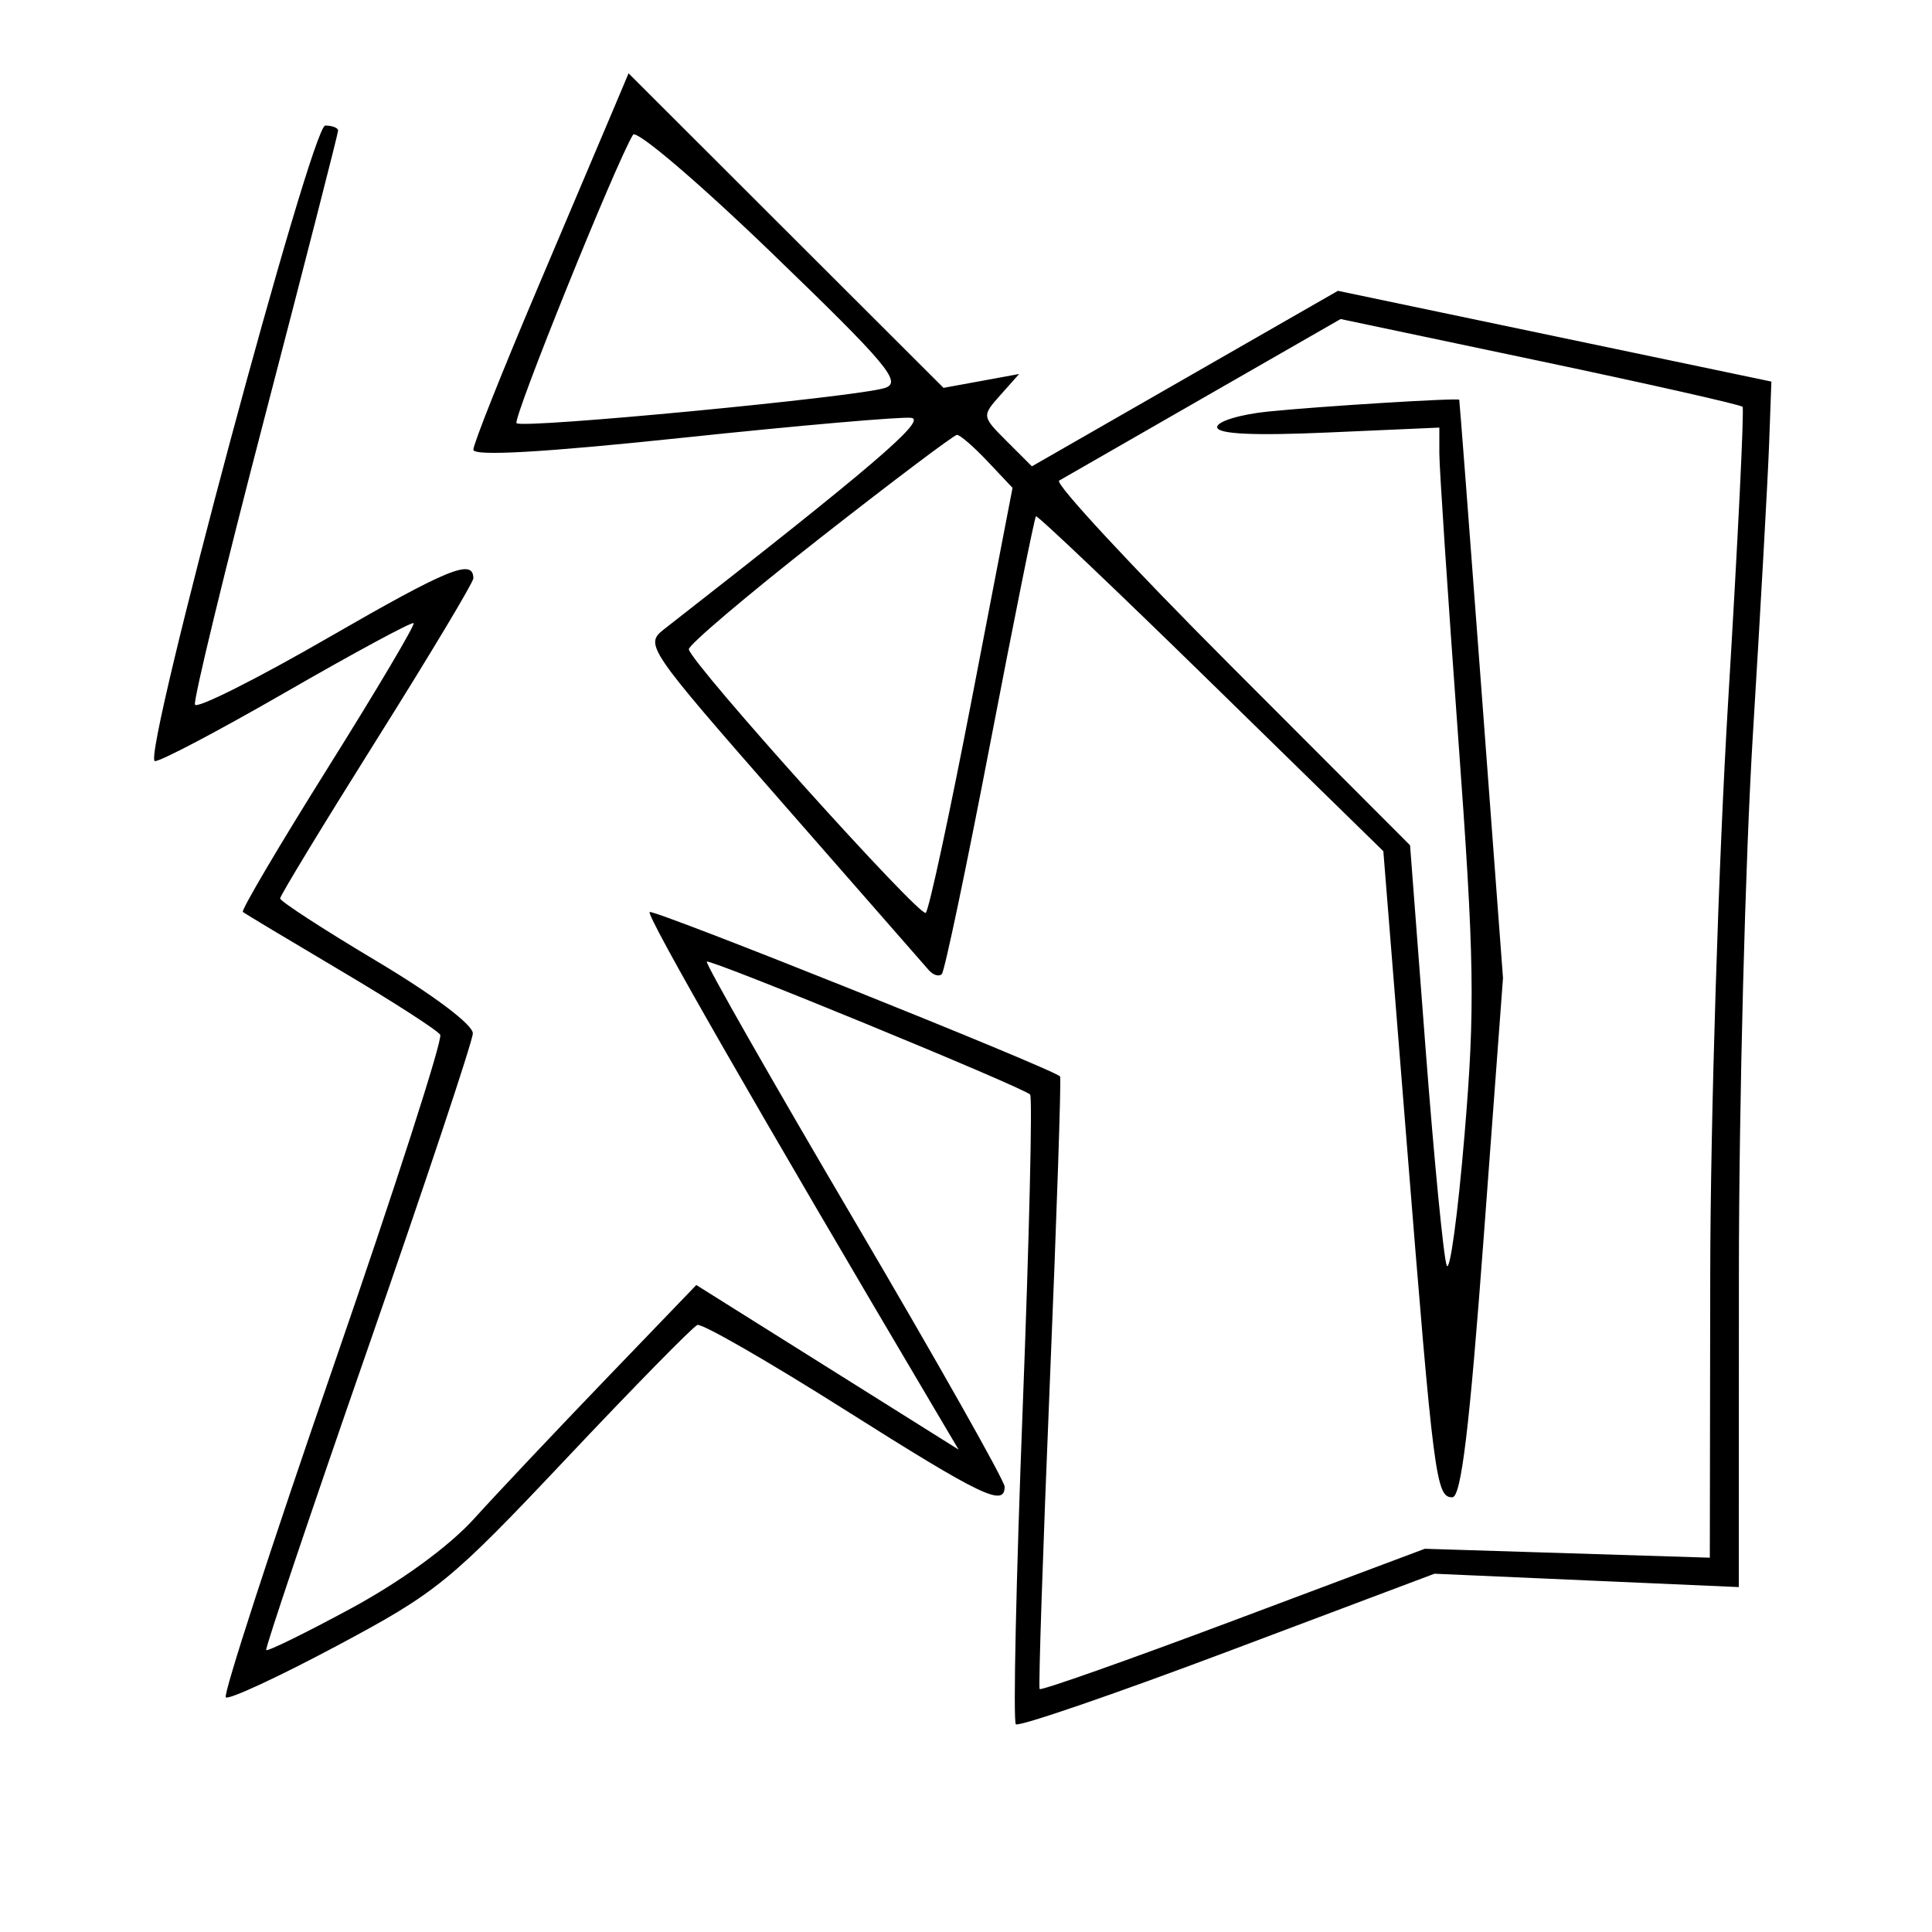 <svg xmlns="http://www.w3.org/2000/svg" width="200" height="200" viewBox="0 0 200 200" version="1.1">
	<path d="M 63.612 11.046 C 62.810 12.946, 59.195 21.475, 55.578 30 C 51.961 38.525, 49.001 45.974, 49 46.553 C 49 47.252, 56.311 46.833, 70.750 45.308 C 82.713 44.045, 93.326 43.121, 94.336 43.255 C 95.968 43.473, 90.336 48.289, 68.759 65.127 C 66.711 66.726, 66.926 67.042, 81.006 83.127 C 88.889 92.132, 95.705 99.920, 96.153 100.433 C 96.600 100.947, 97.204 101.129, 97.494 100.839 C 97.784 100.549, 100.037 89.822, 102.500 77 C 104.963 64.178, 107.096 53.579, 107.239 53.445 C 107.383 53.311, 115.533 61.057, 125.352 70.658 L 143.203 88.115 145.623 118.307 C 148.411 153.094, 148.656 155, 150.340 155 C 151.260 155, 152.119 147.888, 153.590 128.122 L 155.590 101.243 153.356 71.372 C 152.127 54.942, 151.094 41.448, 151.060 41.384 C 150.951 41.173, 136.609 42.058, 131.250 42.607 C 128.363 42.902, 126 43.624, 126 44.211 C 126 44.936, 129.698 45.116, 137.500 44.771 L 149 44.264 149 46.959 C 149 48.442, 149.870 61.545, 150.932 76.077 C 152.637 99.395, 152.717 104.263, 151.606 117.500 C 150.913 125.750, 150.083 131.825, 149.761 131 C 149.439 130.175, 148.454 120.050, 147.572 108.500 L 145.968 87.500 127.372 68.878 C 117.144 58.636, 109.164 50.031, 109.638 49.756 C 110.112 49.481, 116.863 45.604, 124.640 41.141 L 138.779 33.027 159.419 37.376 C 170.770 39.768, 180.207 41.899, 180.389 42.112 C 180.572 42.326, 179.903 56, 178.903 72.500 C 177.903 89.002, 177.066 115.717, 177.043 131.876 L 177 161.252 162.250 160.790 L 147.500 160.328 127.682 167.763 C 116.782 171.852, 107.755 175.041, 107.622 174.849 C 107.489 174.657, 107.965 160.358, 108.680 143.074 C 109.395 125.789, 109.872 111.550, 109.740 111.431 C 108.753 110.540, 67.605 94.062, 67.252 94.415 C 66.887 94.780, 78.268 114.625, 96.998 146.283 L 99.236 150.065 85.658 141.545 L 72.081 133.025 62.714 142.763 C 57.562 148.118, 51.429 154.618, 49.086 157.206 C 46.471 160.095, 41.536 163.691, 36.308 166.518 C 31.623 169.051, 27.686 170.983, 27.558 170.812 C 27.430 170.640, 32.178 156.550, 38.110 139.500 C 44.042 122.450, 48.919 107.816, 48.948 106.980 C 48.978 106.092, 44.843 102.982, 39 99.500 C 33.500 96.222, 29 93.299, 29 93.006 C 29 92.712, 33.500 85.307, 39 76.550 C 44.500 67.793, 49 60.288, 49 59.873 C 49 57.783, 46.412 58.841, 34 66.003 C 26.575 70.288, 20.357 73.410, 20.182 72.942 C 20.007 72.474, 23.269 59.029, 27.432 43.066 C 31.594 27.102, 35 13.806, 35 13.520 C 35 13.234, 34.400 13, 33.667 13 C 32.238 13, 14.732 78.250, 16.019 78.784 C 16.395 78.940, 22.508 75.725, 29.602 71.639 C 36.696 67.553, 42.644 64.343, 42.819 64.507 C 42.995 64.671, 39.007 71.399, 33.958 79.458 C 28.909 87.518, 24.941 94.244, 25.139 94.406 C 25.338 94.568, 29.900 97.305, 35.277 100.489 C 40.655 103.674, 45.287 106.656, 45.572 107.117 C 45.857 107.578, 40.861 123.081, 34.469 141.568 C 28.078 160.055, 23.084 175.418, 23.373 175.707 C 23.662 175.995, 28.844 173.592, 34.889 170.366 C 45.260 164.831, 46.600 163.738, 58.613 151 C 65.616 143.575, 71.725 137.347, 72.190 137.161 C 72.654 136.974, 79.505 140.912, 87.413 145.911 C 101.637 154.903, 104 156.041, 104 153.900 C 104 153.296, 96.989 140.882, 88.419 126.315 C 79.849 111.747, 72.987 99.702, 73.169 99.547 C 73.526 99.243, 105.874 112.541, 106.639 113.306 C 106.893 113.559, 106.545 128.211, 105.866 145.866 C 105.187 163.520, 104.869 178.202, 105.159 178.493 C 105.450 178.783, 115.319 175.396, 127.091 170.966 L 148.495 162.911 164.248 163.603 L 180 164.295 180.010 131.898 C 180.015 114.079, 180.668 88.925, 181.460 76 C 182.252 63.075, 183.006 49.575, 183.136 46 L 183.373 39.500 160.937 34.803 L 138.500 30.106 122.660 39.190 L 106.821 48.275 104.221 45.676 C 101.635 43.090, 101.632 43.064, 103.561 40.897 L 105.500 38.717 101.587 39.435 L 97.674 40.152 81.371 23.872 L 65.069 7.591 63.612 11.046 M 65.532 13.948 C 63.803 16.746, 53.047 43.380, 53.474 43.807 C 54.074 44.407, 88.639 41.105, 91.594 40.166 C 93.419 39.586, 91.919 37.793, 79.924 26.217 C 72.353 18.911, 65.877 13.390, 65.532 13.948 M 84.806 55.767 C 77.274 61.670, 71.199 66.826, 71.306 67.225 C 71.759 68.919, 95.274 95.060, 95.837 94.496 C 96.178 94.156, 98.338 84.117, 100.637 72.188 L 104.817 50.500 102.222 47.750 C 100.794 46.237, 99.373 45.008, 99.063 45.017 C 98.753 45.026, 92.338 49.864, 84.806 55.767" stroke="none" fill="black" fill-rule="evenodd"/>
</svg>